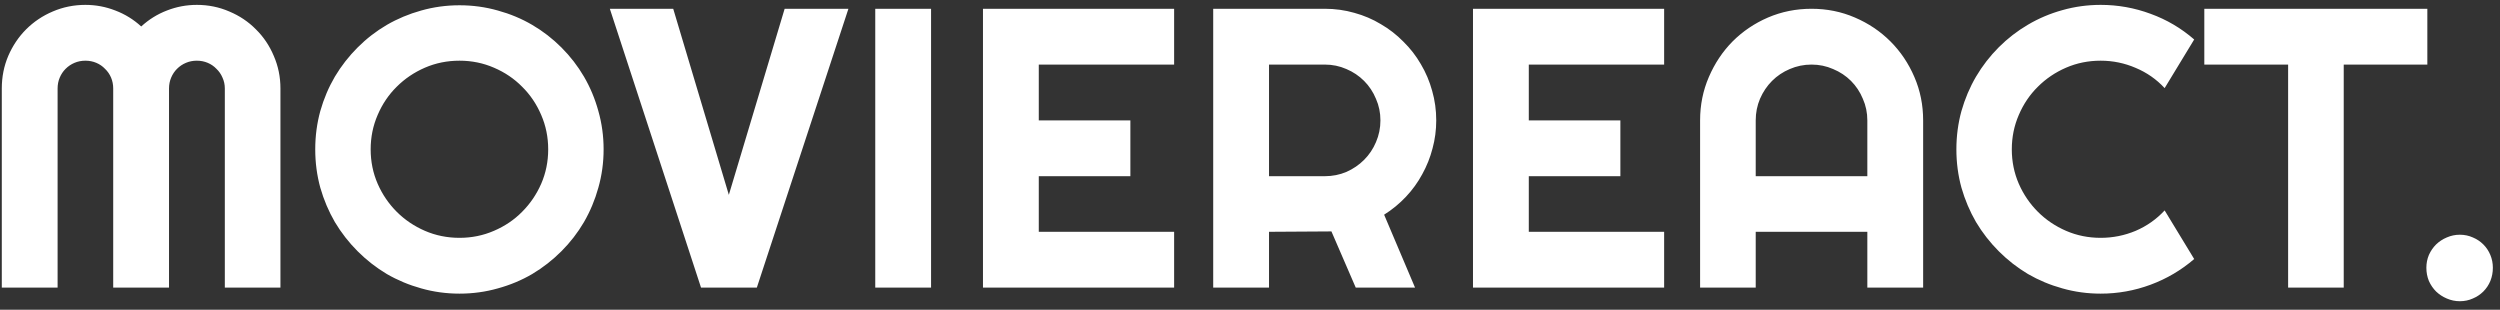 <svg width="226" height="28" viewBox="0 0 226 28" fill="none" xmlns="http://www.w3.org/2000/svg">
<rect x="0" y="0" width="226" height="28" fill="#333333" stroke="none"/>
<path d="M25.352 26H20.324V8C20.324 7.648 20.254 7.32 20.113 7.016C19.984 6.711 19.803 6.447 19.568 6.225C19.346 5.99 19.082 5.809 18.777 5.68C18.473 5.551 18.145 5.486 17.793 5.486C17.441 5.486 17.113 5.551 16.809 5.68C16.504 5.809 16.234 5.99 16 6.225C15.777 6.447 15.602 6.711 15.473 7.016C15.344 7.32 15.279 7.648 15.279 8V26H10.234V8C10.234 7.648 10.17 7.32 10.041 7.016C9.912 6.711 9.73 6.447 9.496 6.225C9.273 5.99 9.01 5.809 8.705 5.68C8.4 5.551 8.072 5.486 7.721 5.486C7.369 5.486 7.041 5.551 6.736 5.68C6.432 5.809 6.162 5.99 5.928 6.225C5.705 6.447 5.529 6.711 5.4 7.016C5.271 7.32 5.207 7.648 5.207 8V26H0.162V8C0.162 6.957 0.355 5.979 0.742 5.064C1.141 4.139 1.68 3.336 2.359 2.656C3.051 1.965 3.854 1.426 4.768 1.039C5.693 0.641 6.678 0.441 7.721 0.441C8.658 0.441 9.561 0.611 10.428 0.951C11.295 1.279 12.074 1.76 12.766 2.393C13.457 1.76 14.23 1.279 15.086 0.951C15.953 0.611 16.855 0.441 17.793 0.441C18.836 0.441 19.814 0.641 20.729 1.039C21.654 1.426 22.457 1.965 23.137 2.656C23.828 3.336 24.367 4.139 24.754 5.064C25.152 5.979 25.352 6.957 25.352 8V26ZM54.566 13.502C54.566 14.697 54.408 15.852 54.092 16.965C53.787 18.066 53.353 19.104 52.791 20.076C52.228 21.037 51.549 21.916 50.752 22.713C49.955 23.51 49.076 24.195 48.115 24.77C47.154 25.332 46.117 25.766 45.004 26.07C43.891 26.387 42.736 26.545 41.541 26.545C40.346 26.545 39.191 26.387 38.078 26.07C36.977 25.766 35.94 25.332 34.967 24.77C34.006 24.195 33.127 23.51 32.33 22.713C31.533 21.916 30.848 21.037 30.273 20.076C29.711 19.104 29.271 18.066 28.955 16.965C28.65 15.852 28.498 14.697 28.498 13.502C28.498 12.307 28.65 11.152 28.955 10.039C29.271 8.926 29.711 7.889 30.273 6.928C30.848 5.967 31.533 5.088 32.33 4.291C33.127 3.494 34.006 2.814 34.967 2.252C35.94 1.689 36.977 1.256 38.078 0.951C39.191 0.635 40.346 0.477 41.541 0.477C42.736 0.477 43.891 0.635 45.004 0.951C46.117 1.256 47.154 1.689 48.115 2.252C49.076 2.814 49.955 3.494 50.752 4.291C51.549 5.088 52.228 5.967 52.791 6.928C53.353 7.889 53.787 8.926 54.092 10.039C54.408 11.152 54.566 12.307 54.566 13.502ZM49.557 13.502C49.557 12.4 49.346 11.363 48.924 10.391C48.502 9.406 47.928 8.557 47.201 7.842C46.486 7.115 45.637 6.541 44.652 6.119C43.68 5.697 42.643 5.486 41.541 5.486C40.428 5.486 39.385 5.697 38.412 6.119C37.44 6.541 36.59 7.115 35.863 7.842C35.137 8.557 34.562 9.406 34.141 10.391C33.719 11.363 33.508 12.4 33.508 13.502C33.508 14.604 33.719 15.641 34.141 16.613C34.562 17.574 35.137 18.418 35.863 19.145C36.59 19.871 37.44 20.445 38.412 20.867C39.385 21.289 40.428 21.5 41.541 21.5C42.643 21.5 43.68 21.289 44.652 20.867C45.637 20.445 46.486 19.871 47.201 19.145C47.928 18.418 48.502 17.574 48.924 16.613C49.346 15.641 49.557 14.604 49.557 13.502ZM76.697 0.793L68.418 26H63.373L55.129 0.793H60.859L65.887 17.615L70.932 0.793H76.697ZM84.168 26H79.123V0.793H84.168V26ZM106.141 26H88.861V0.793H106.141V5.838H93.906V10.883H102.186V15.928H93.906V20.955H106.141V26ZM114.719 5.838V15.928H119.764C120.455 15.928 121.105 15.799 121.715 15.541C122.324 15.271 122.857 14.908 123.314 14.451C123.771 13.994 124.129 13.461 124.387 12.852C124.656 12.23 124.791 11.574 124.791 10.883C124.791 10.191 124.656 9.541 124.387 8.932C124.129 8.311 123.771 7.771 123.314 7.314C122.857 6.857 122.324 6.5 121.715 6.242C121.105 5.973 120.455 5.838 119.764 5.838H114.719ZM114.719 26H109.674V0.793H119.764C120.689 0.793 121.58 0.916 122.436 1.162C123.291 1.396 124.088 1.736 124.826 2.182C125.576 2.615 126.256 3.143 126.865 3.764C127.486 4.373 128.014 5.053 128.447 5.803C128.893 6.553 129.232 7.355 129.467 8.211C129.713 9.066 129.836 9.957 129.836 10.883C129.836 11.75 129.725 12.594 129.502 13.414C129.291 14.234 128.98 15.014 128.57 15.752C128.172 16.49 127.68 17.17 127.094 17.791C126.508 18.412 125.852 18.951 125.125 19.408L127.92 26H122.559L120.361 20.92L114.719 20.955V26ZM150.438 26H133.158V0.793H150.438V5.838H138.203V10.883H146.482V15.928H138.203V20.955H150.438V26ZM168.807 15.928V10.883C168.807 10.191 168.672 9.541 168.402 8.932C168.145 8.311 167.787 7.771 167.33 7.314C166.873 6.857 166.334 6.5 165.713 6.242C165.104 5.973 164.453 5.838 163.762 5.838C163.07 5.838 162.414 5.973 161.793 6.242C161.184 6.5 160.65 6.857 160.193 7.314C159.736 7.771 159.373 8.311 159.104 8.932C158.846 9.541 158.717 10.191 158.717 10.883V15.928H168.807ZM173.852 26H168.807V20.955H158.717V26H153.689V10.883C153.689 9.488 153.953 8.182 154.48 6.963C155.008 5.732 155.723 4.66 156.625 3.746C157.539 2.832 158.605 2.111 159.824 1.584C161.055 1.057 162.367 0.793 163.762 0.793C165.156 0.793 166.463 1.057 167.682 1.584C168.912 2.111 169.984 2.832 170.898 3.746C171.812 4.66 172.533 5.732 173.061 6.963C173.588 8.182 173.852 9.488 173.852 10.883V26ZM198.355 23.416C197.184 24.424 195.871 25.197 194.418 25.736C192.965 26.275 191.459 26.545 189.9 26.545C188.705 26.545 187.551 26.387 186.438 26.07C185.336 25.766 184.299 25.332 183.326 24.77C182.365 24.195 181.486 23.51 180.689 22.713C179.893 21.916 179.207 21.037 178.633 20.076C178.07 19.104 177.631 18.066 177.314 16.965C177.01 15.852 176.857 14.697 176.857 13.502C176.857 12.307 177.01 11.152 177.314 10.039C177.631 8.926 178.07 7.889 178.633 6.928C179.207 5.955 179.893 5.07 180.689 4.273C181.486 3.477 182.365 2.797 183.326 2.234C184.299 1.66 185.336 1.221 186.438 0.916C187.551 0.6 188.705 0.441 189.9 0.441C191.459 0.441 192.965 0.711 194.418 1.25C195.871 1.777 197.184 2.551 198.355 3.57L195.684 7.965C194.945 7.168 194.072 6.559 193.064 6.137C192.057 5.703 191.002 5.486 189.9 5.486C188.787 5.486 187.744 5.697 186.771 6.119C185.799 6.541 184.949 7.115 184.223 7.842C183.496 8.557 182.922 9.406 182.5 10.391C182.078 11.363 181.867 12.4 181.867 13.502C181.867 14.604 182.078 15.641 182.5 16.613C182.922 17.574 183.496 18.418 184.223 19.145C184.949 19.871 185.799 20.445 186.771 20.867C187.744 21.289 188.787 21.5 189.9 21.5C191.002 21.5 192.057 21.289 193.064 20.867C194.072 20.434 194.945 19.818 195.684 19.021L198.355 23.416ZM211.873 26H206.846V5.838H199.27V0.793H219.432V5.838H211.873V26ZM225.355 24.207C225.355 24.629 225.279 25.027 225.127 25.402C224.975 25.766 224.764 26.082 224.494 26.352C224.225 26.621 223.908 26.832 223.545 26.984C223.182 27.148 222.789 27.23 222.367 27.23C221.957 27.23 221.564 27.148 221.189 26.984C220.826 26.832 220.504 26.621 220.223 26.352C219.953 26.082 219.736 25.766 219.572 25.402C219.42 25.027 219.344 24.629 219.344 24.207C219.344 23.797 219.42 23.41 219.572 23.047C219.736 22.684 219.953 22.367 220.223 22.098C220.504 21.828 220.826 21.617 221.189 21.465C221.564 21.301 221.957 21.219 222.367 21.219C222.789 21.219 223.182 21.301 223.545 21.465C223.908 21.617 224.225 21.828 224.494 22.098C224.764 22.367 224.975 22.684 225.127 23.047C225.279 23.41 225.355 23.797 225.355 24.207Z" fill="white"/>
</svg>
